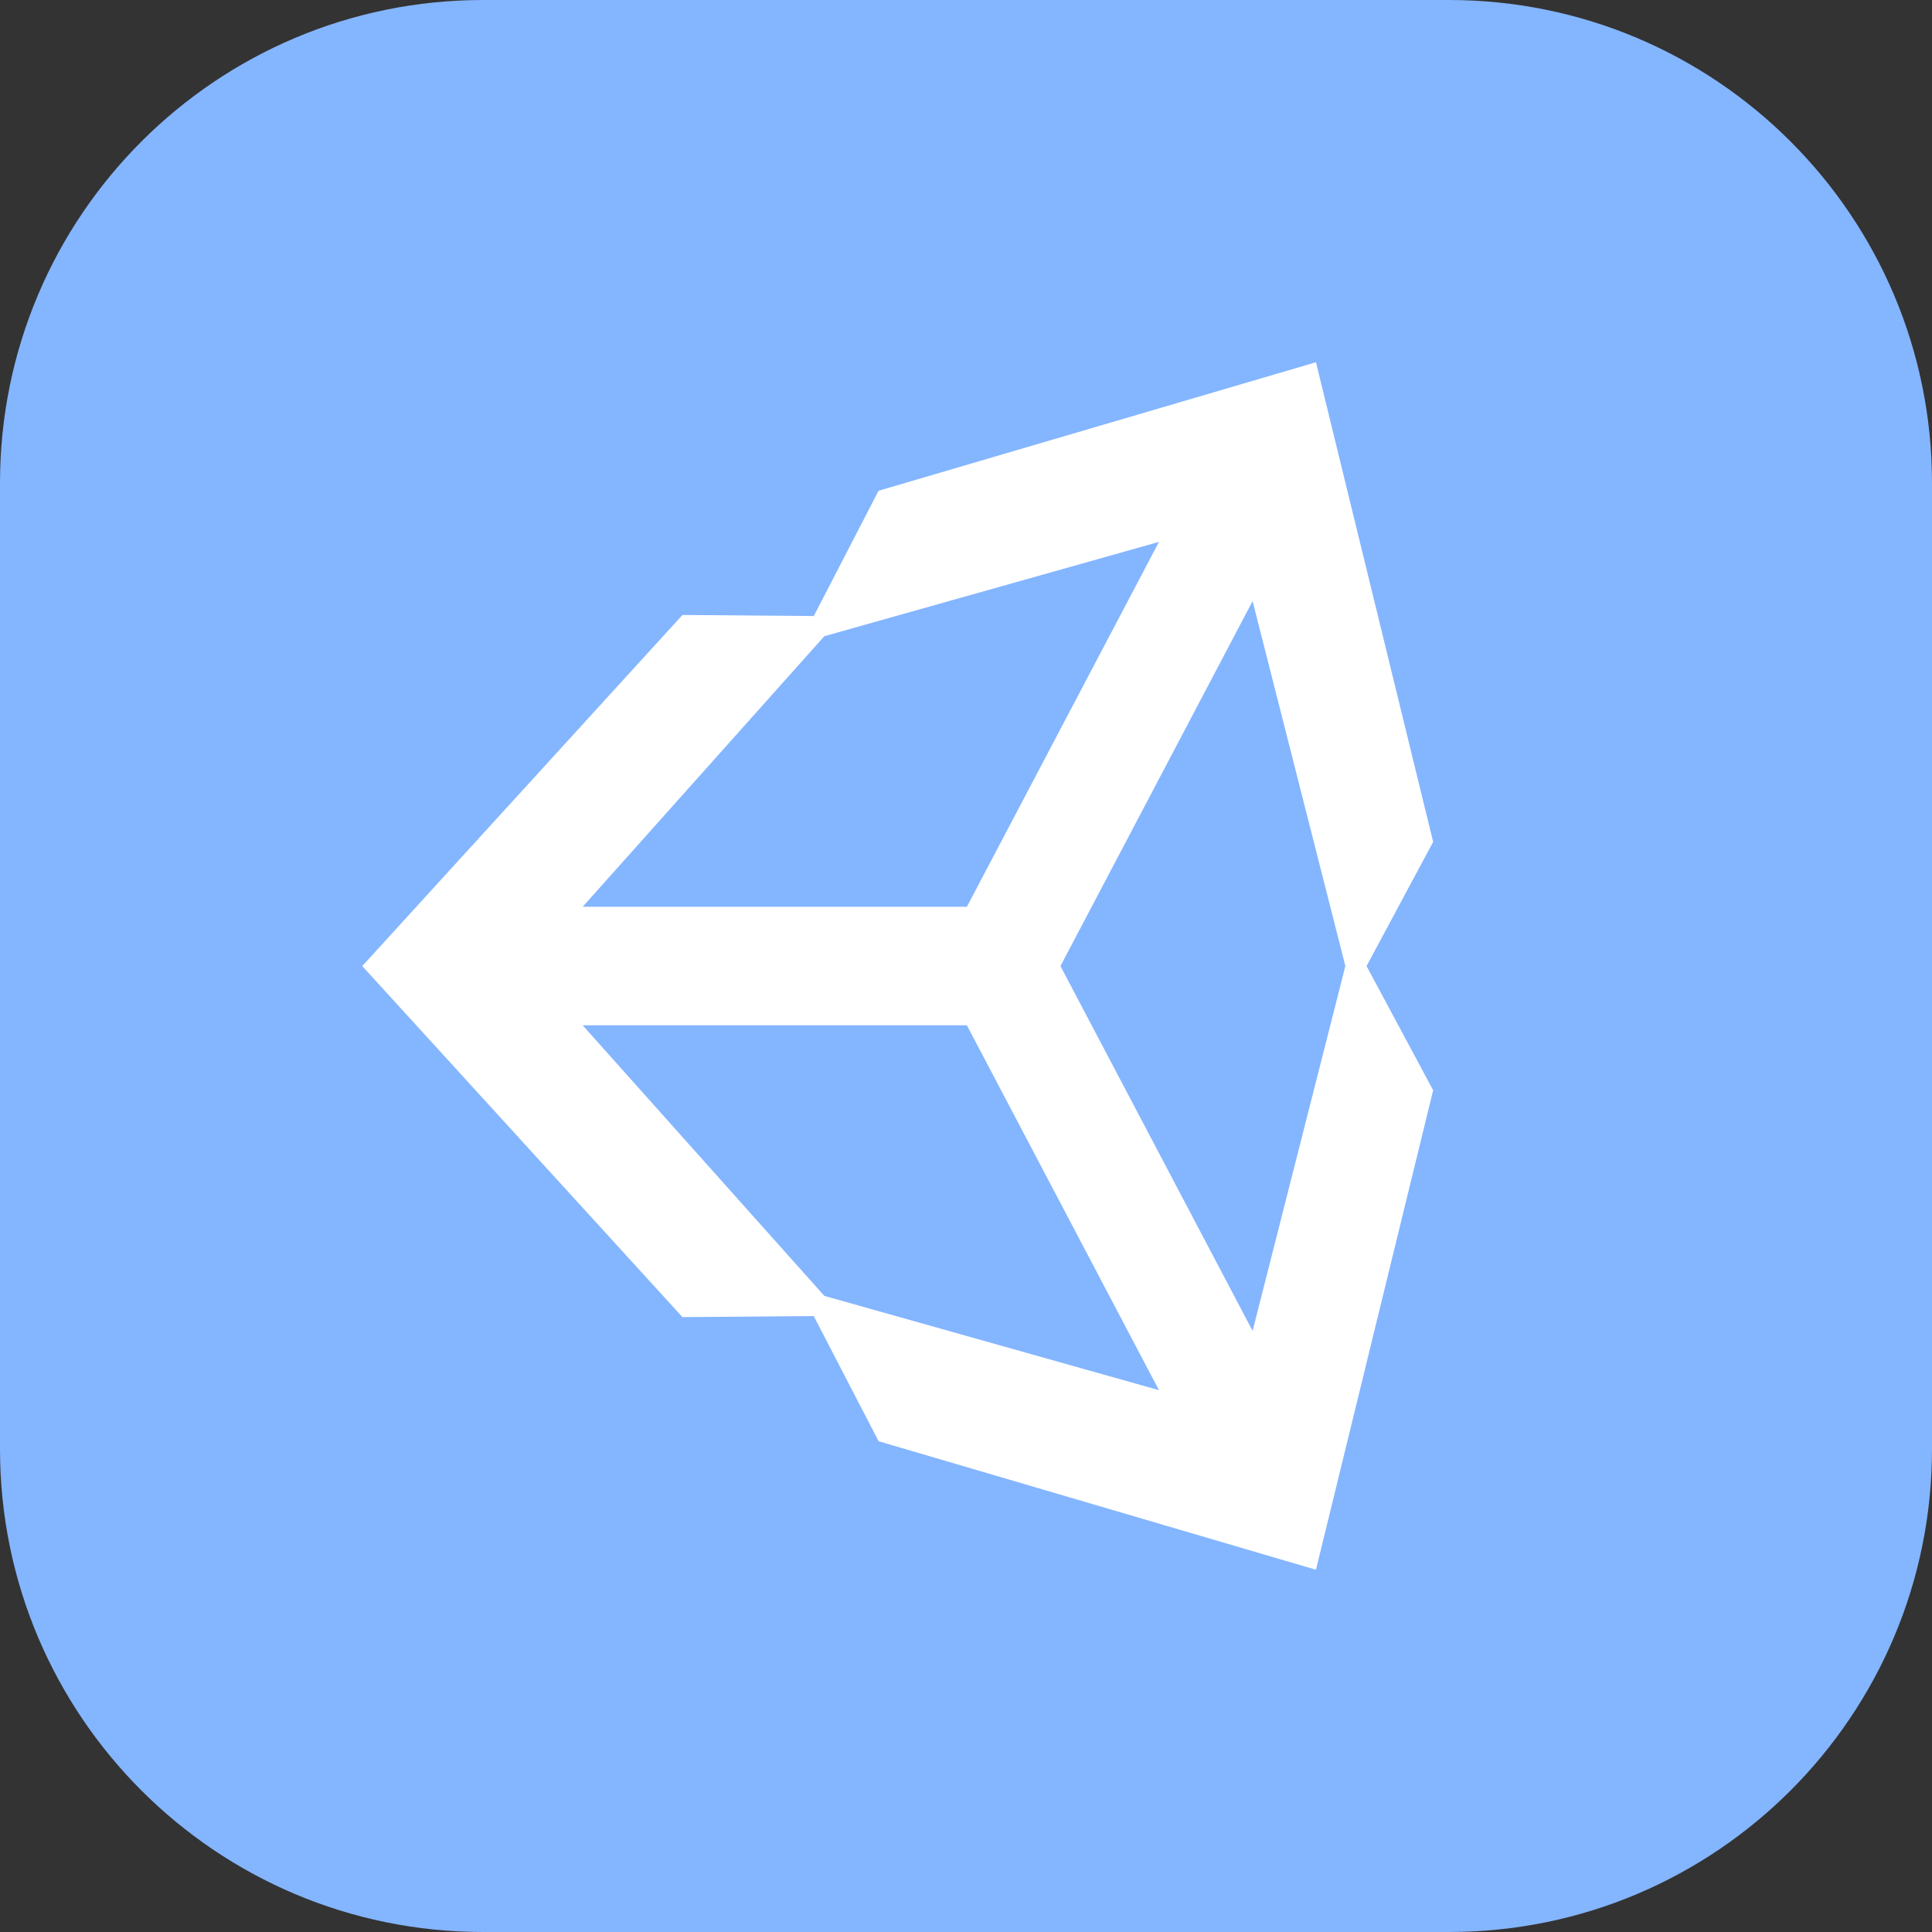 <svg width="64" height="64" viewBox="0 0 64 64" fill="none" xmlns="http://www.w3.org/2000/svg">
<rect x="0" y="0" width="64" height="64" fill="#333333" stroke="none"/>
<path d="M0 16C0 7.163 7.163 0 16 0H48C56.837 0 64 7.163 64 16V48C64 56.837 56.837 64 48 64H16C7.163 64 0 56.837 0 48V16Z" fill="#84B5FF"/>
<path d="M43.593 12L29.103 16.257L26.958 20.407L22.607 20.372L12 32.002L22.607 43.631L26.956 43.596L29.105 47.743L43.593 52L47.475 36.117L45.269 32.002L47.475 27.889L43.593 12ZM27.307 21.075L38.392 17.951L32.029 30.038H19.302L27.307 21.075ZM27.307 42.928L19.302 33.965H32.029L38.392 46.051L27.307 42.928ZM41.494 44.087L35.129 32.002L41.494 19.913L44.567 32.002L41.494 44.087Z" fill="white"/>
</svg>
